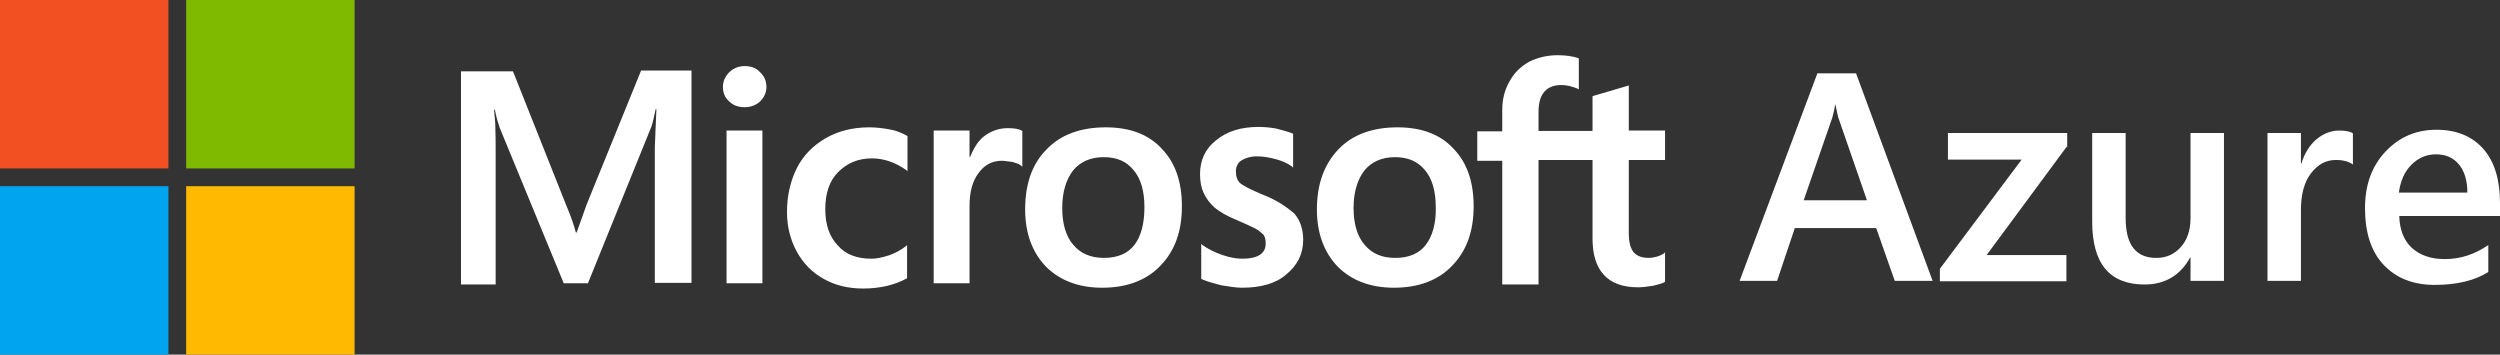 <svg version="1.1" id="Layer_1" xmlns:x="ns_extend;" xmlns:i="ns_ai;" xmlns:graph="ns_graphs;" xmlns="http://www.w3.org/2000/svg" xmlns:xlink="http://www.w3.org/1999/xlink" x="0px" y="0px" viewBox="0 0 620.4 88" style="enable-background:new 0 0 620.4 88;" xml:space="preserve">
 <rect x="0" y="0" width="620.4" height="88" fill="#333333" stroke="none"/>
 <style type="text/css">
  .st0{fill:#FFFFFF;}
	.st1{fill:#F25022;}
	.st2{fill:#7FBA00;}
	.st3{fill:#00A4EF;}
	.st4{fill:#FFB900;}
 </style>
 <g>
  <g>
   <path class="st0" d="M479.6,69.7h-9.4l-4.6-13.1h-20.2l-4.4,13.1h-9.3l19.3-51.5h9.6L479.6,69.7z M463.3,49.7l-7.1-20.5
			c-0.2-0.7-0.4-1.7-0.7-3.2h-0.1c-0.2,1.4-0.5,2.4-0.7,3.2l-7.1,20.5H463.3z">
   </path>
   <path class="st0" d="M512.8,36.5L493,63.3h19.8v6.5h-31.4v-3.1l20.3-27.1h-18.3V33h29.6V36.5z">
   </path>
   <path class="st0" d="M551.9,69.7h-8.3v-5.8h-0.1c-2.4,4.4-6.2,6.7-11.3,6.7c-8.7,0-13-5.2-13-15.6V33h8.3v21.1
			c0,6.6,2.5,9.9,7.6,9.9c2.5,0,4.5-0.9,6.1-2.7c1.6-1.8,2.4-4.2,2.4-7.1V33h8.3V69.7z">
   </path>
   <path class="st0" d="M584,40.9c-1-0.8-2.5-1.2-4.3-1.2c-2.5,0-4.5,1.1-6.2,3.3c-1.7,2.2-2.5,5.3-2.5,9.1v17.6h-8.3V33h8.3v7.6h0.1
			c0.8-2.6,2.1-4.6,3.7-6c1.7-1.4,3.6-2.2,5.7-2.2c1.5,0,2.7,0.2,3.4,0.7V40.9z">
   </path>
   <path class="st0" d="M620.4,53.6h-25c0.1,3.4,1.1,6,3.1,7.9c2,1.8,4.7,2.8,8.2,2.8c3.9,0,7.5-1.2,10.8-3.5v6.7
			c-3.3,2.1-7.8,3.2-13.3,3.2c-5.4,0-9.6-1.7-12.7-5c-3.1-3.3-4.6-8-4.6-14.1c0-5.7,1.7-10.4,5.1-14c3.4-3.6,7.6-5.4,12.6-5.4
			c5,0,8.9,1.6,11.7,4.8c2.8,3.2,4.1,7.7,4.1,13.5V53.6z M612.3,47.8c0-3-0.7-5.3-2.1-7c-1.4-1.7-3.3-2.5-5.7-2.5
			c-2.4,0-4.4,0.9-6.1,2.6c-1.7,1.7-2.7,4-3.1,6.9H612.3z">
   </path>
  </g>
  <path class="st0" d="M145.6,50.7l-2.5,7h-0.2c-0.4-1.6-1.2-4-2.4-6.8l-13.2-33.2h-12.9v52.9h8.6V37.9c0-2.1,0-4.4-0.1-7.3
		c-0.1-1.4-0.2-2.5-0.3-3.4h0.2c0.4,2.1,0.9,3.6,1.2,4.5l15.9,38.6h6l15.8-39c0.3-0.9,0.7-2.7,1-4.2h0.2c-0.2,3.9-0.3,7.4-0.4,9.5
		v33.6h9.1V17.5h-12.5L145.6,50.7z M180.3,32.4h8.9v37.9h-8.9V32.4z M184.8,16.4c-1.5,0-2.7,0.5-3.8,1.5c-1,1-1.6,2.2-1.6,3.7
		c0,1.4,0.5,2.7,1.6,3.6c1,1,2.3,1.4,3.8,1.4c1.5,0,2.8-0.5,3.8-1.4c1-1,1.6-2.2,1.6-3.6s-0.5-2.7-1.6-3.7
		C187.7,16.9,186.4,16.4,184.8,16.4 M220.7,32.1c-1.6-0.3-3.4-0.5-5-0.5c-4,0-7.7,0.9-10.8,2.7c-3.1,1.8-5.5,4.2-7.1,7.3
		c-1.6,3.2-2.5,6.8-2.5,11c0,3.6,0.8,6.8,2.4,9.8c1.6,2.9,3.8,5.2,6.7,6.8c2.8,1.6,6.1,2.4,9.8,2.4c4.2,0,7.9-0.9,10.8-2.5l0.1-0.1
		v-8.2l-0.3,0.3c-1.3,1-2.8,1.8-4.3,2.3c-1.6,0.5-3,0.8-4.2,0.8c-3.6,0-6.4-1-8.4-3.3c-2.1-2.2-3.1-5.2-3.1-9c0-3.9,1-7,3.2-9.2
		s4.9-3.4,8.4-3.4c2.9,0,5.8,1,8.5,2.9l0.3,0.3v-8.7l-0.1-0.1C223.8,33,222.5,32.4,220.7,32.1 M250.1,31.8c-2.2,0-4.2,0.7-6,2.1
		c-1.5,1.2-2.5,3-3.4,5.1h-0.1v-6.6h-8.9v37.9h8.9V51c0-3.3,0.7-6,2.2-8c1.5-2.1,3.4-3.1,5.8-3.1c0.8,0,1.6,0.2,2.7,0.3
		c1,0.3,1.6,0.5,2.1,0.9l0.3,0.3v-8.9l-0.2-0.1C252.9,32,251.6,31.8,250.1,31.8 M274.4,31.6c-6.2,0-11.2,1.8-14.7,5.5
		c-3.6,3.6-5.3,8.6-5.3,14.9c0,5.9,1.8,10.7,5.2,14.2c3.4,3.4,8.1,5.2,13.9,5.2c6.1,0,11-1.8,14.5-5.5c3.6-3.7,5.3-8.6,5.3-14.7
		c0-6-1.6-10.8-5-14.3C285,33.3,280.3,31.6,274.4,31.6 M281.5,60.8c-1.6,2.1-4.2,3.2-7.5,3.2c-3.2,0-5.8-1-7.7-3.3
		c-1.8-2.1-2.7-5.2-2.7-9.1c0-4,1-7.1,2.7-9.3c1.8-2.2,4.4-3.3,7.6-3.3c3.2,0,5.6,1,7.4,3.2c1.8,2.1,2.7,5.2,2.7,9.2
		C284,55.4,283.2,58.6,281.5,60.8 M313.1,48.2c-2.8-1.2-4.6-2.1-5.4-2.8c-0.7-0.7-1-1.6-1-2.9c0-1,0.4-2.1,1.4-2.7s2.2-1,3.9-1
		c1.5,0,3.1,0.3,4.6,0.7c1.5,0.4,2.9,1,4,1.8l0.3,0.3v-8.4l-0.2-0.1c-1-0.4-2.4-0.8-4-1.2c-1.6-0.3-3.2-0.4-4.4-0.4
		c-4.2,0-7.7,1-10.5,3.3c-2.7,2.1-4,5-4,8.4c0,1.8,0.3,3.4,0.9,4.7c0.6,1.3,1.5,2.5,2.7,3.6c1.2,1,3,2.1,5.5,3.1
		c2.1,0.9,3.6,1.6,4.6,2.1c1,0.5,1.6,1.2,2.1,1.6c0.3,0.5,0.5,1.2,0.5,2.1c0,2.5-1.9,3.8-5.8,3.8c-1.5,0-3.1-0.3-4.9-0.9
		c-1.8-0.6-3.6-1.5-5-2.5l-0.3-0.3v8.7l0.2,0.1c1.3,0.6,2.9,1,4.8,1.5c1.9,0.3,3.6,0.6,5.1,0.6c4.6,0,8.4-1,11-3.3
		c2.7-2.2,4.2-5,4.2-8.6c0-2.5-0.7-4.8-2.2-6.5C319.1,51.2,316.6,49.5,313.1,48.2 M346.8,31.6c-6.2,0-11.2,1.8-14.7,5.5
		s-5.3,8.6-5.3,14.9c0,5.9,1.8,10.7,5.2,14.2c3.4,3.4,8.1,5.2,13.9,5.2c6.1,0,11-1.8,14.5-5.5c3.6-3.7,5.3-8.6,5.3-14.7
		c0-6-1.6-10.8-5-14.3C357.4,33.3,352.7,31.6,346.8,31.6 M353.8,60.8c-1.6,2.1-4.2,3.2-7.5,3.2c-3.3,0-5.8-1-7.7-3.3
		c-1.8-2.1-2.7-5.2-2.7-9.1c0-4,1-7.1,2.7-9.3c1.8-2.2,4.4-3.3,7.6-3.3c3.1,0,5.6,1,7.4,3.2c1.8,2.1,2.7,5.2,2.7,9.2
		C356.4,55.4,355.5,58.6,353.8,60.8 M413.2,39.7v-7.3h-9V21.2l-0.3,0.1l-8.5,2.5l-0.2,0.1v8.6h-13.4v-4.8c0-2.2,0.5-3.9,1.5-5
		c1-1.1,2.4-1.6,4.2-1.6c1.2,0,2.5,0.3,4,0.9l0.3,0.2v-7.7l-0.2-0.1c-1.2-0.4-2.9-0.7-5-0.7c-2.7,0-5,0.6-7.1,1.6
		c-2.1,1.2-3.7,2.7-4.9,4.9c-1.2,2.1-1.8,4.4-1.8,7.1v5.3h-6.2v7.3h6.2v30.7h9V39.7h13.4v19.5c0,8,3.8,12.1,11.3,12.1
		c1.2,0,2.5-0.2,3.8-0.4c1.3-0.3,2.3-0.6,2.8-0.9l0.1-0.1v-7.3l-0.3,0.3c-0.5,0.3-1,0.6-1.8,0.8c-0.7,0.2-1.3,0.3-1.8,0.3
		c-1.8,0-3-0.4-3.9-1.4c-0.8-1-1.2-2.5-1.2-4.9V39.7L413.2,39.7L413.2,39.7z">
  </path>
  <g>
   <path class="st1" d="M0,0h41.8v41.8H0V0z">
   </path>
   <path class="st2" d="M46.2,0H88v41.8H46.2V0z">
   </path>
   <path class="st3" d="M0,46.2h41.8V88H0V46.2z">
   </path>
   <path class="st4" d="M46.2,46.2H88V88H46.2V46.2z">
   </path>
  </g>
 </g>
</svg>